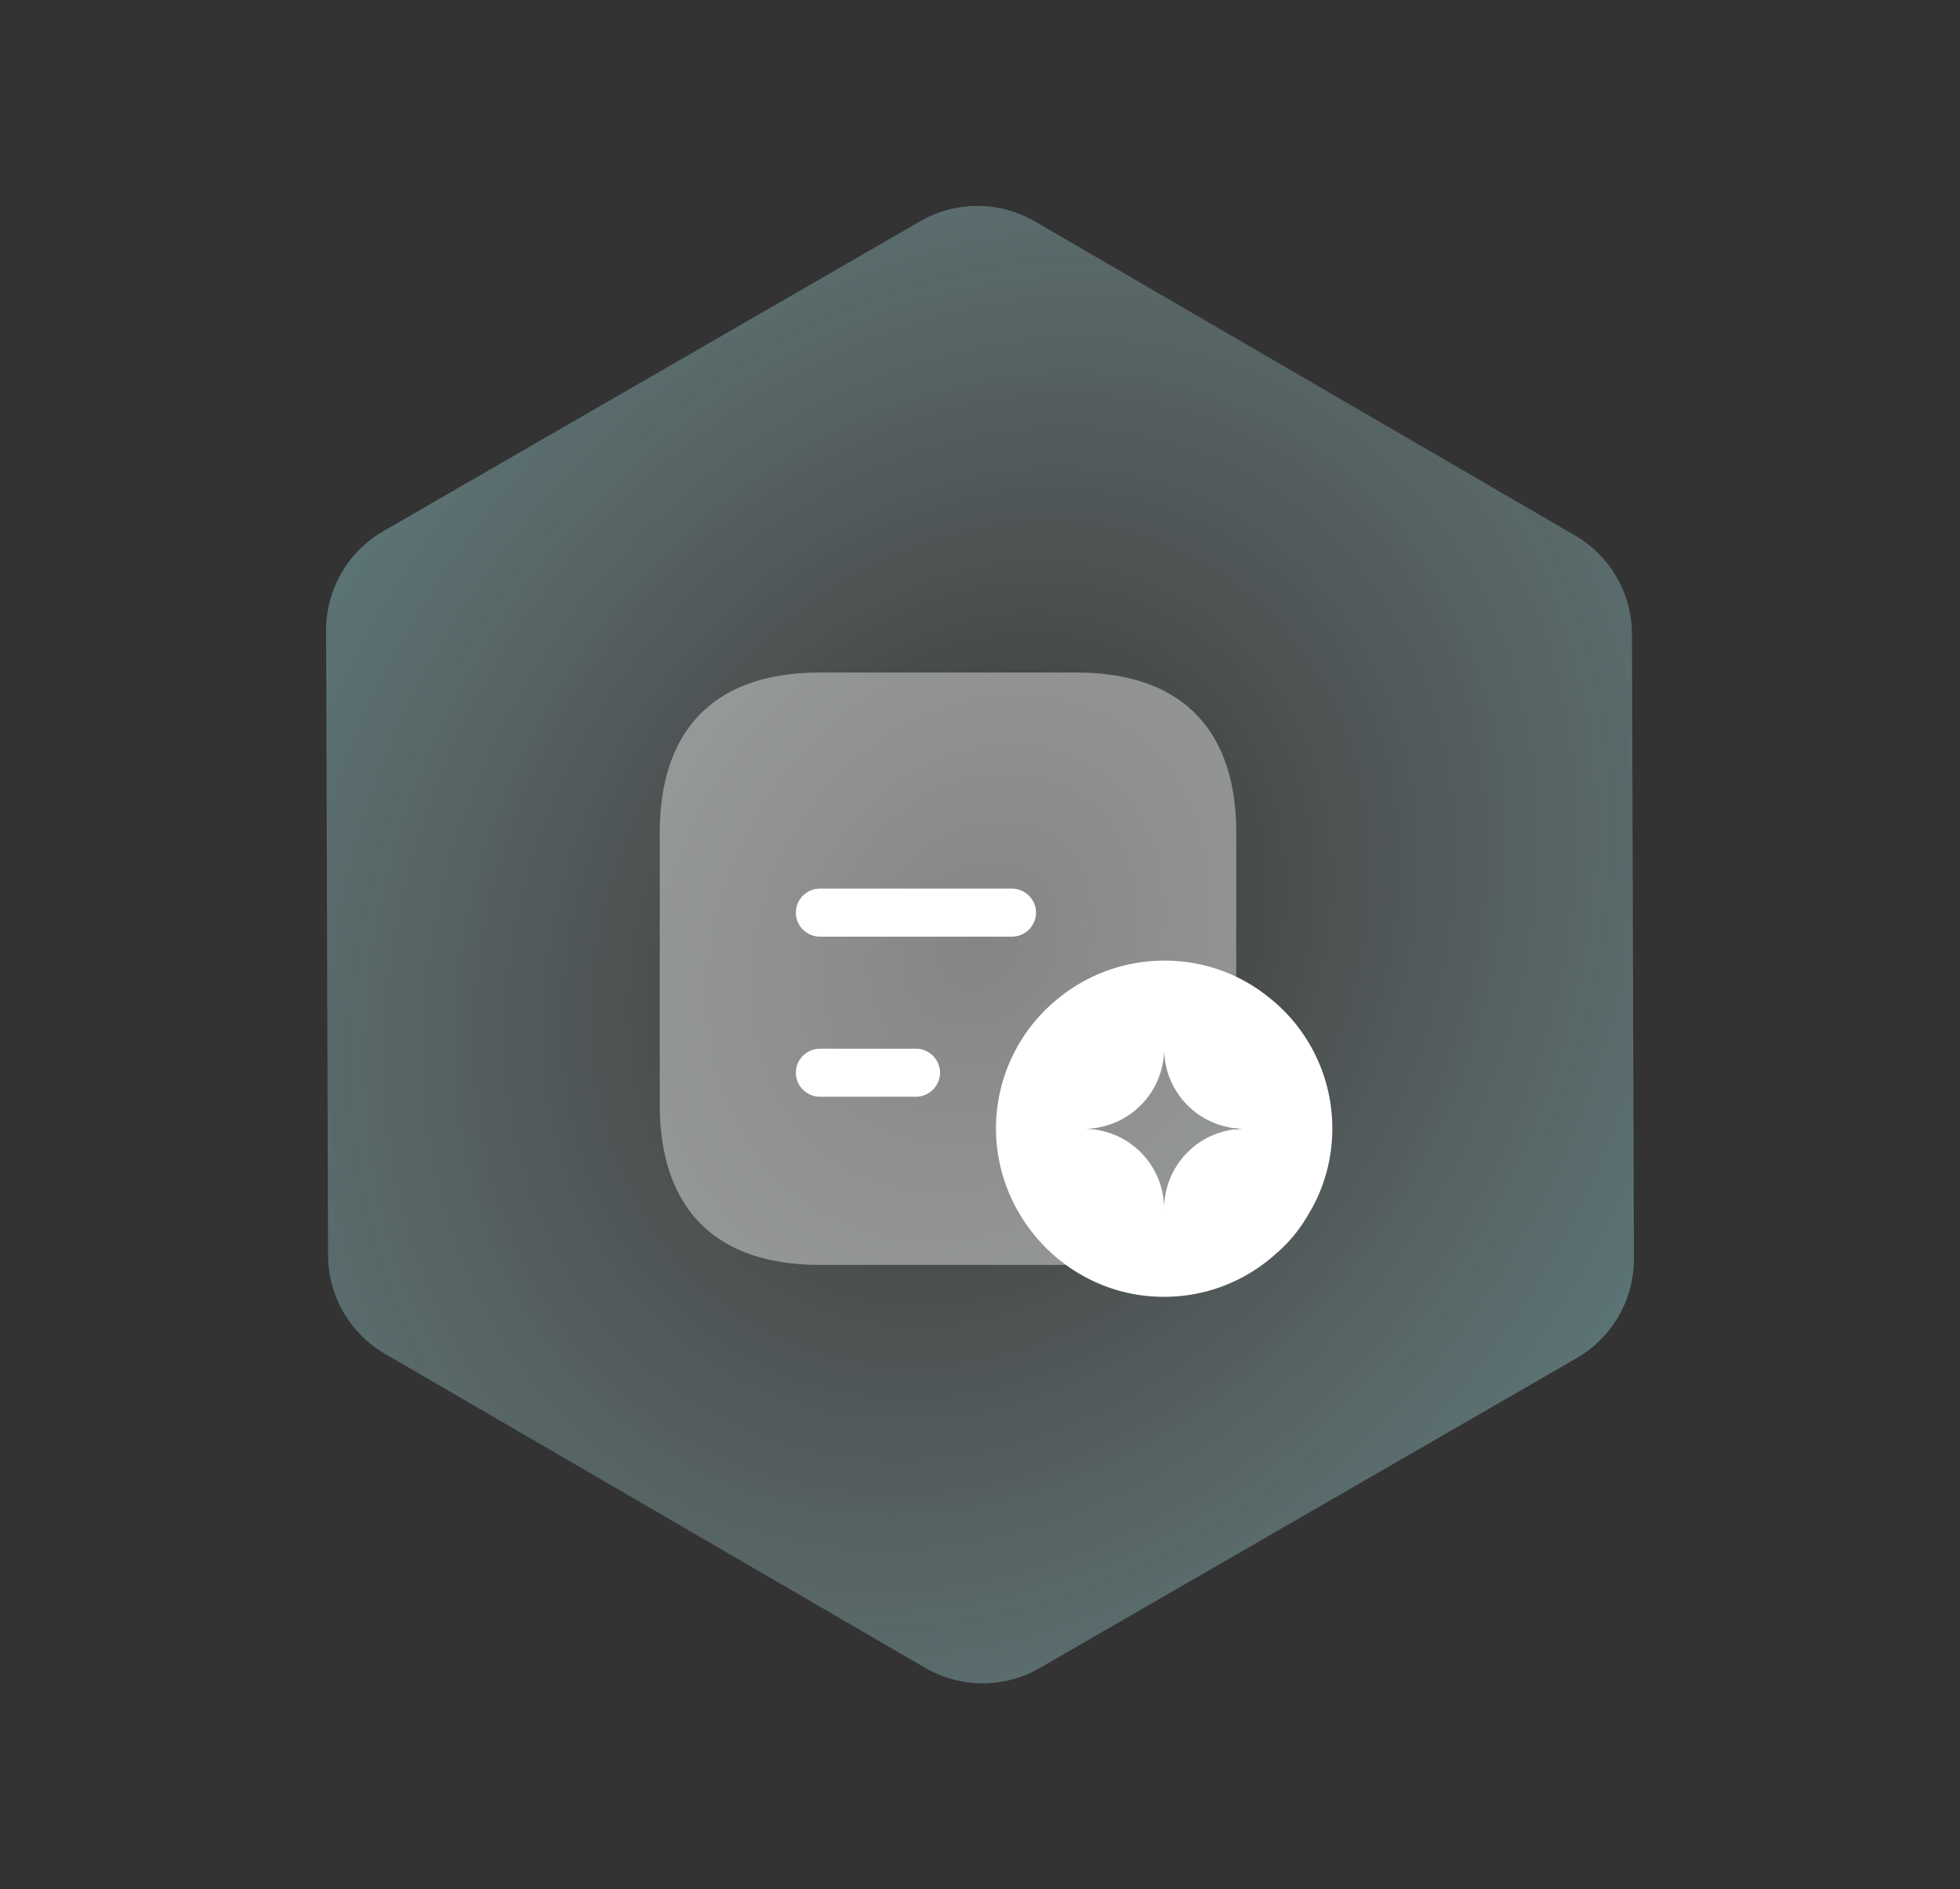 <svg xmlns="http://www.w3.org/2000/svg" xmlns:xlink="http://www.w3.org/1999/xlink" width="85.626" height="82.554" viewBox="0 0 85.626 82.554">
  <rect x="0" y="0" width="85.626" height="82.554" fill="#333333" stroke="none"/>
  <defs>
    <radialGradient id="radial-gradient" cx="0.5" cy="0.5" r="1.795" gradientTransform="matrix(0.687, -0.727, 0.614, 0.58, -0.15, 0.573)" gradientUnits="objectBoundingBox">
      <stop offset="0" stop-color="#fff" stop-opacity="0"/>
      <stop offset="1" stop-color="#00bac7"/>
    </radialGradient>
  </defs>
  <g id="icon_10" transform="translate(-691.187 -2483.934)">
    <path id="Polygon_25" data-name="Polygon 25" d="M46.419,0a5,5,0,0,1,4.338,2.514L64.33,26.194a5,5,0,0,1,0,4.973L50.757,54.847a5,5,0,0,1-4.338,2.514H19.336A5,5,0,0,1,15,54.847L1.425,31.167a5,5,0,0,1,0-4.973L15,2.514A5,5,0,0,1,19.336,0Z" transform="translate(691.187 2516.812) rotate(-30)" fill="url(#radial-gradient)"/>
    <g id="vuesax_bulk_note-favorite" data-name="vuesax/bulk/note-favorite" transform="translate(717.211 2508.423)">
      <g id="vuesax_bulk_note-favorite-2" data-name="vuesax/bulk/note-favorite">
        <g id="note-favorite">
          <path id="Vector" d="M33.577,0V33.577H0V0Z" fill="#fff" opacity="0"/>
          <path id="Vector-2" data-name="Vector" d="M25.183,18.887c0,4.2-2.1,7-7,7H7c-4.9,0-7-2.8-7-7V7C0,2.8,2.1,0,7,0H18.188c4.9,0,7,2.8,7,7Z" transform="translate(2.798 4.897)" fill="#fff" opacity="0.4"/>
          <g id="Group" transform="translate(8.744 14.34)">
            <path id="Vector-3" data-name="Vector" d="M1.049,2.1A1.057,1.057,0,0,1,0,1.049,1.057,1.057,0,0,1,1.049,0H9.444a1.057,1.057,0,0,1,1.049,1.049A1.057,1.057,0,0,1,9.444,2.1Z" fill="#fff"/>
          </g>
          <g id="Group-2" data-name="Group" transform="translate(8.744 21.335)">
            <path id="Vector-4" data-name="Vector" d="M1.049,2.1A1.057,1.057,0,0,1,0,1.049,1.057,1.057,0,0,1,1.049,0h4.2A1.057,1.057,0,0,1,6.3,1.049,1.057,1.057,0,0,1,5.246,2.1Z" fill="#fff"/>
          </g>
          <path id="Vector-5" data-name="Vector" d="M7.345,14.69a7.22,7.22,0,0,1-4.295-1.4,7.359,7.359,0,0,1-1.987-2.169,7.29,7.29,0,0,1,1.694-9.5A7.3,7.3,0,0,1,7.345,0a7.209,7.209,0,0,1,4.547,1.581,7.287,7.287,0,0,1,2.8,5.763,7.189,7.189,0,0,1-1.064,3.777,6.482,6.482,0,0,1-1.454,1.735A7.249,7.249,0,0,1,7.345,14.69Zm0-10.842h0a3.5,3.5,0,0,1-3.5,3.5,3.5,3.5,0,0,1,3.5,3.5,3.5,3.5,0,0,1,3.5-3.5,3.5,3.5,0,0,1-3.5-3.5Z" transform="translate(17.488 17.488)" fill="#fff"/>
        </g>
      </g>
    </g>
  </g>
</svg>
